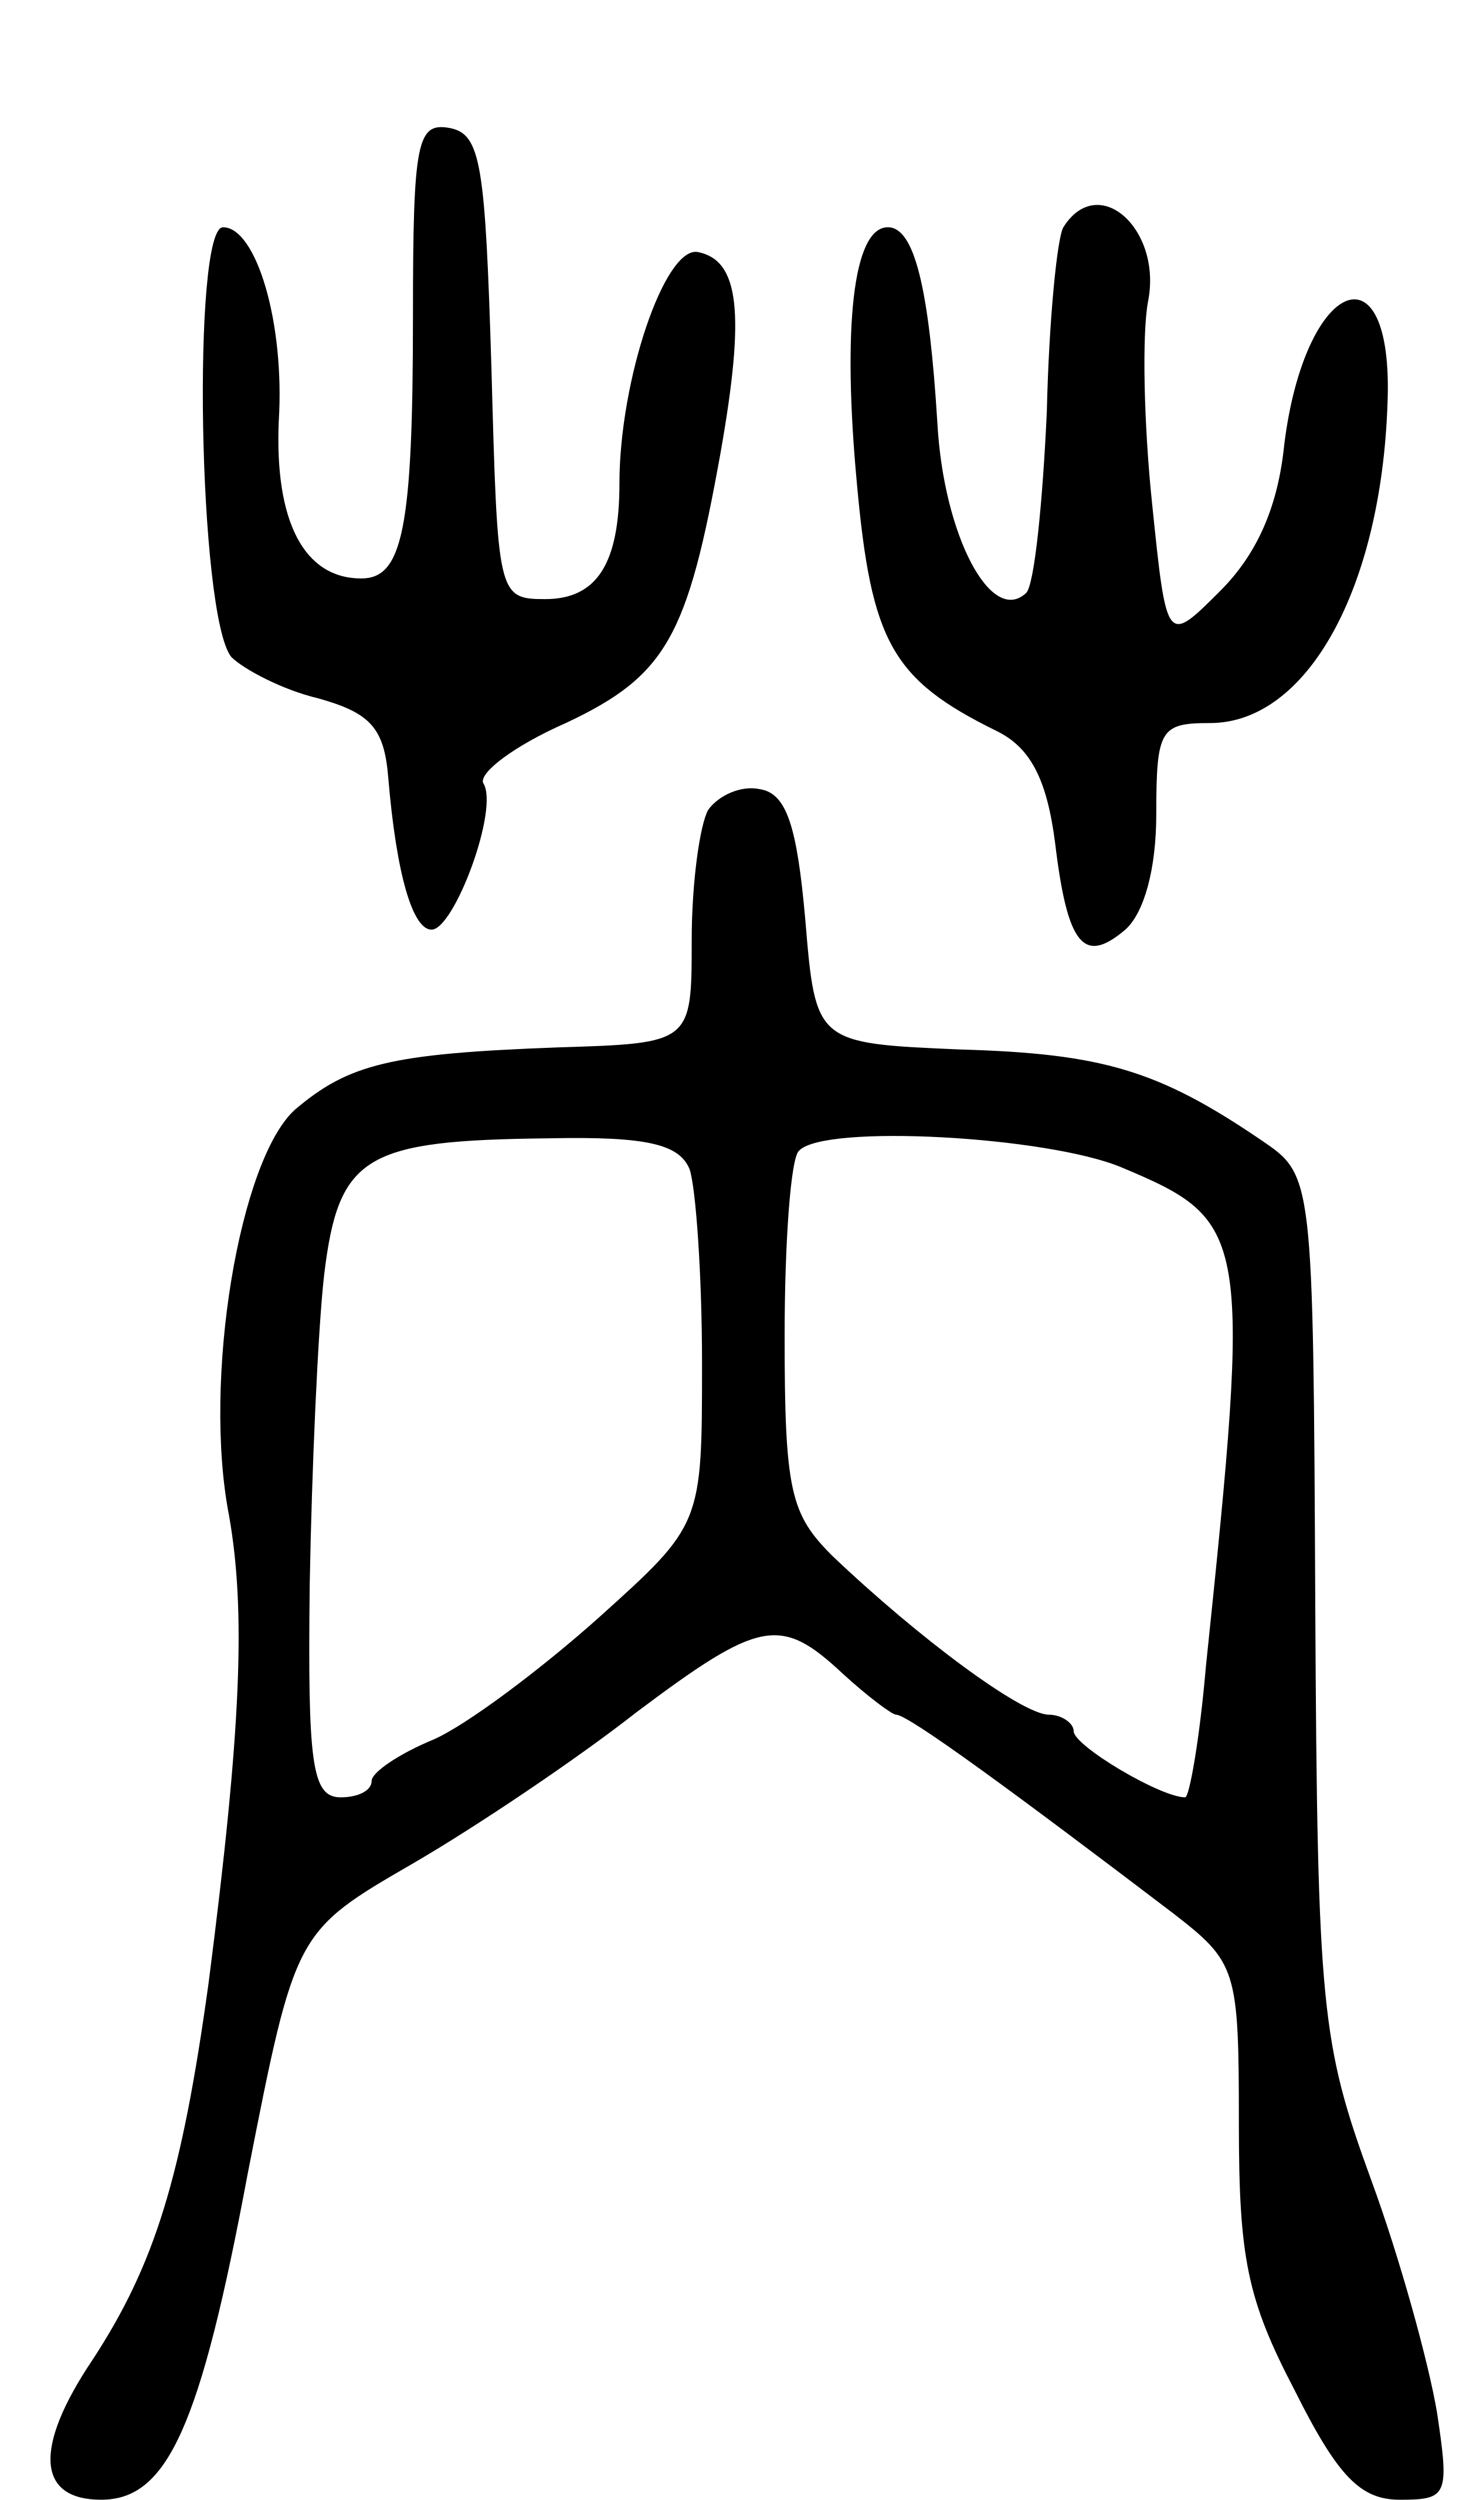 <svg version="1.0" xmlns="http://www.w3.org/2000/svg"
 width="71pt" height="121pt" viewBox="0 0 71 121"
 preserveAspectRatio="xMidYMid meet">
<g transform="translate(0,121) scale(0.1,-0.1)"
fill="#000000" stroke="none">
<path d="M200 1057 c0 -103 -5 -127 -25 -127 -28 0 -42 28 -40 76 3 48 -11 94
-27 94 -15 0 -12 -188 4 -208 6 -6 25 -16 42 -20 25 -7 32 -14 34 -38 4 -48
12 -74 21 -74 11 0 33 59 25 71 -2 5 15 18 40 29 49 23 59 42 75 131 12 68 9
93 -11 97 -16 3 -38 -62 -38 -112 0 -39 -11 -56 -36 -56 -23 0 -23 2 -26 112
-3 98 -5 113 -20 116 -16 3 -18 -6 -18 -91z"/>
<path d="M515 1100 c-3 -5 -7 -45 -8 -89 -2 -44 -6 -84 -10 -88 -17 -16 -40
28 -43 82 -4 65 -11 95 -24 95 -17 0 -22 -49 -15 -124 7 -77 17 -95 68 -120
16 -8 24 -23 28 -54 6 -50 14 -59 34 -42 9 8 15 29 15 56 0 41 2 44 26 44 47
0 83 65 86 155 3 78 -40 60 -50 -20 -3 -30 -13 -53 -31 -71 -26 -26 -26 -26
-33 42 -4 38 -5 82 -2 98 7 35 -24 63 -41 36z"/>
<path d="M343 818 c-4 -7 -8 -35 -8 -63 0 -50 0 -50 -65 -52 -81 -3 -101 -8
-127 -30 -27 -24 -45 -131 -32 -197 8 -46 6 -102 -10 -226 -13 -94 -26 -136
-56 -182 -29 -43 -27 -68 4 -68 32 0 48 35 71 158 23 117 23 117 80 150 31 18
80 51 108 73 60 45 70 47 100 19 12 -11 24 -20 26 -20 6 0 59 -39 134 -96 31
-24 32 -27 32 -102 0 -65 4 -85 27 -129 21 -42 32 -53 51 -53 23 0 24 2 18 42
-4 24 -18 75 -32 113 -24 66 -26 82 -27 278 -1 208 -1 208 -26 225 -50 34 -77
42 -146 44 -70 3 -70 3 -75 63 -4 45 -9 61 -22 63 -9 2 -20 -3 -25 -10z m-9
-174 c3 -9 6 -51 6 -94 0 -78 0 -78 -50 -123 -28 -25 -64 -52 -80 -59 -17 -7
-30 -16 -30 -20 0 -5 -7 -8 -15 -8 -14 0 -16 16 -15 103 1 56 4 124 7 150 7
58 20 65 109 66 48 1 63 -3 68 -15z m209 1 c62 -26 63 -31 41 -242 -3 -35 -8
-63 -10 -63 -12 0 -54 25 -54 32 0 4 -6 8 -12 8 -13 0 -63 37 -105 77 -20 20
-23 31 -23 106 0 46 3 87 7 90 12 13 120 7 156 -8z"/>
</g>
</svg>
